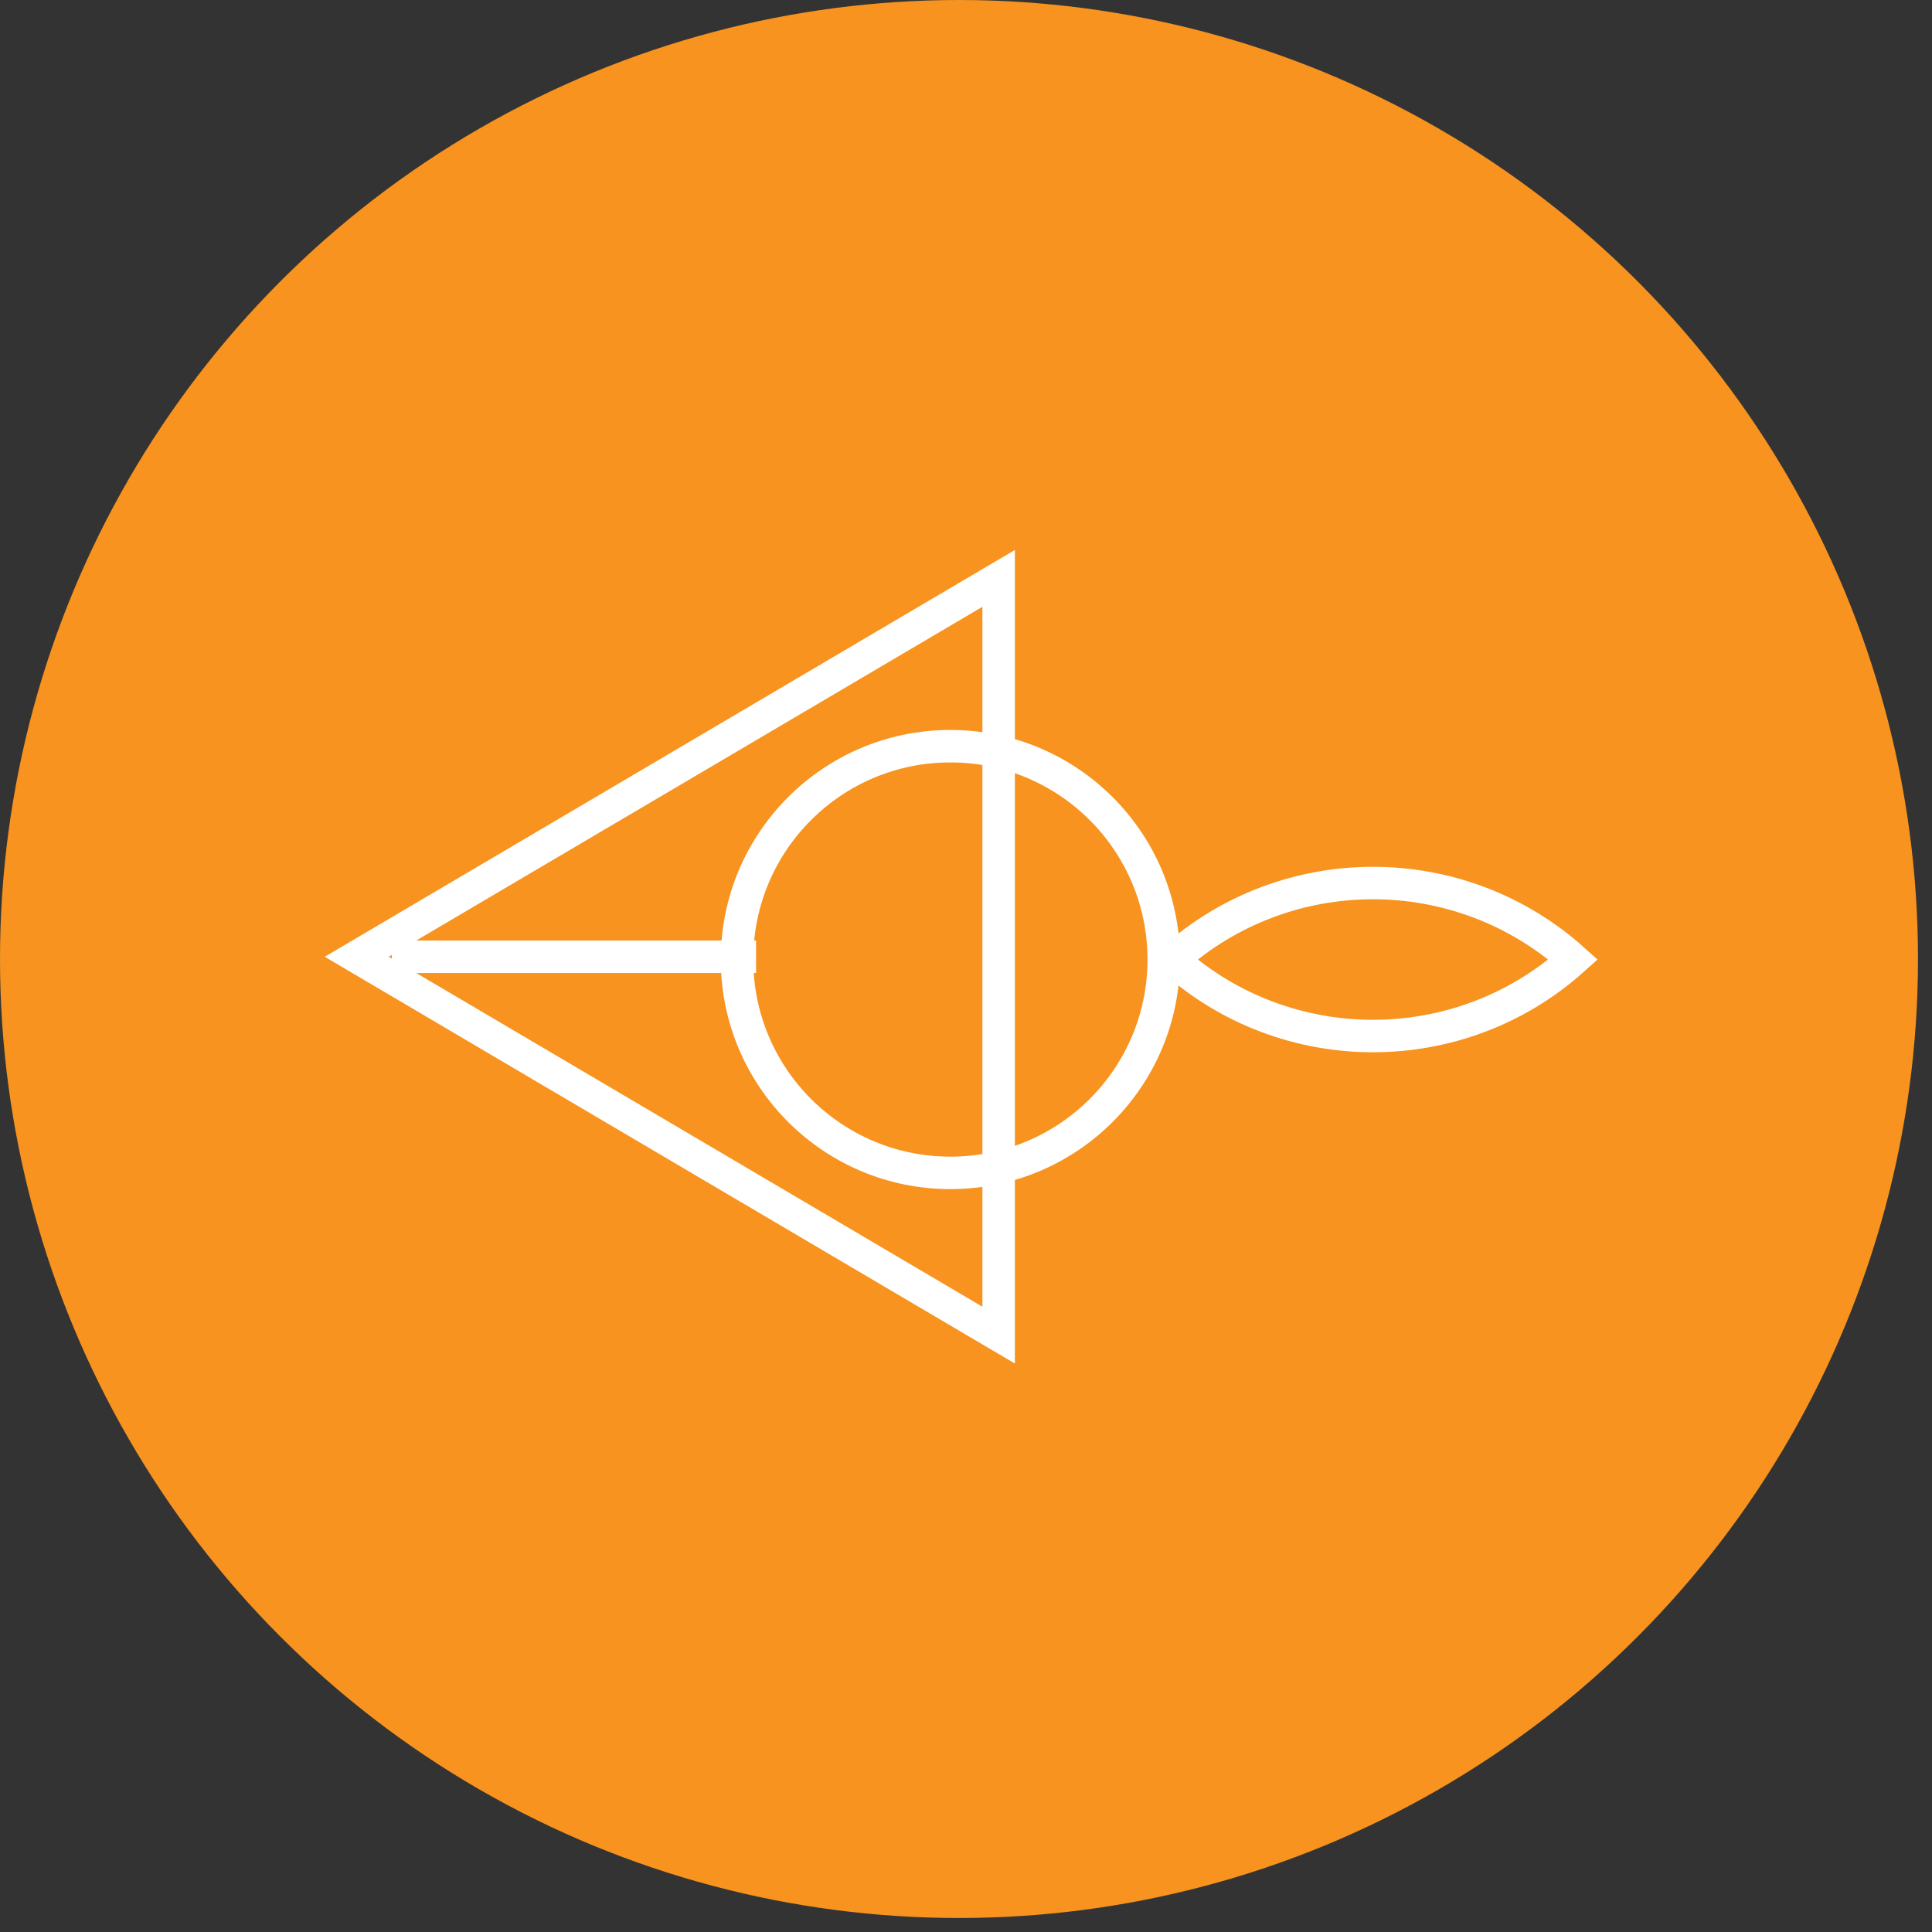 <svg width="119" height="119" viewBox="0 0 119 119" fill="none" xmlns="http://www.w3.org/2000/svg">
<rect x="0" y="0" width="119" height="119" fill="#333333" stroke="none"/>
<circle cx="59.069" cy="59.069" r="59.069" fill="#F7931E"/>
<path d="M61.51 82.235L21.97 58.931L61.51 35.626L61.51 82.235Z" stroke="white" stroke-width="2"/>
<circle cx="58.538" cy="59.102" r="13.141" stroke="white" stroke-width="2"/>
<path d="M96.901 59.102C89.891 65.384 79.241 65.384 72.23 59.102C79.241 52.819 89.891 52.819 96.901 59.102Z" stroke="white" stroke-width="2"/>
<path d="M24.133 58.932H46.569" stroke="white" stroke-width="2"/>
</svg>
